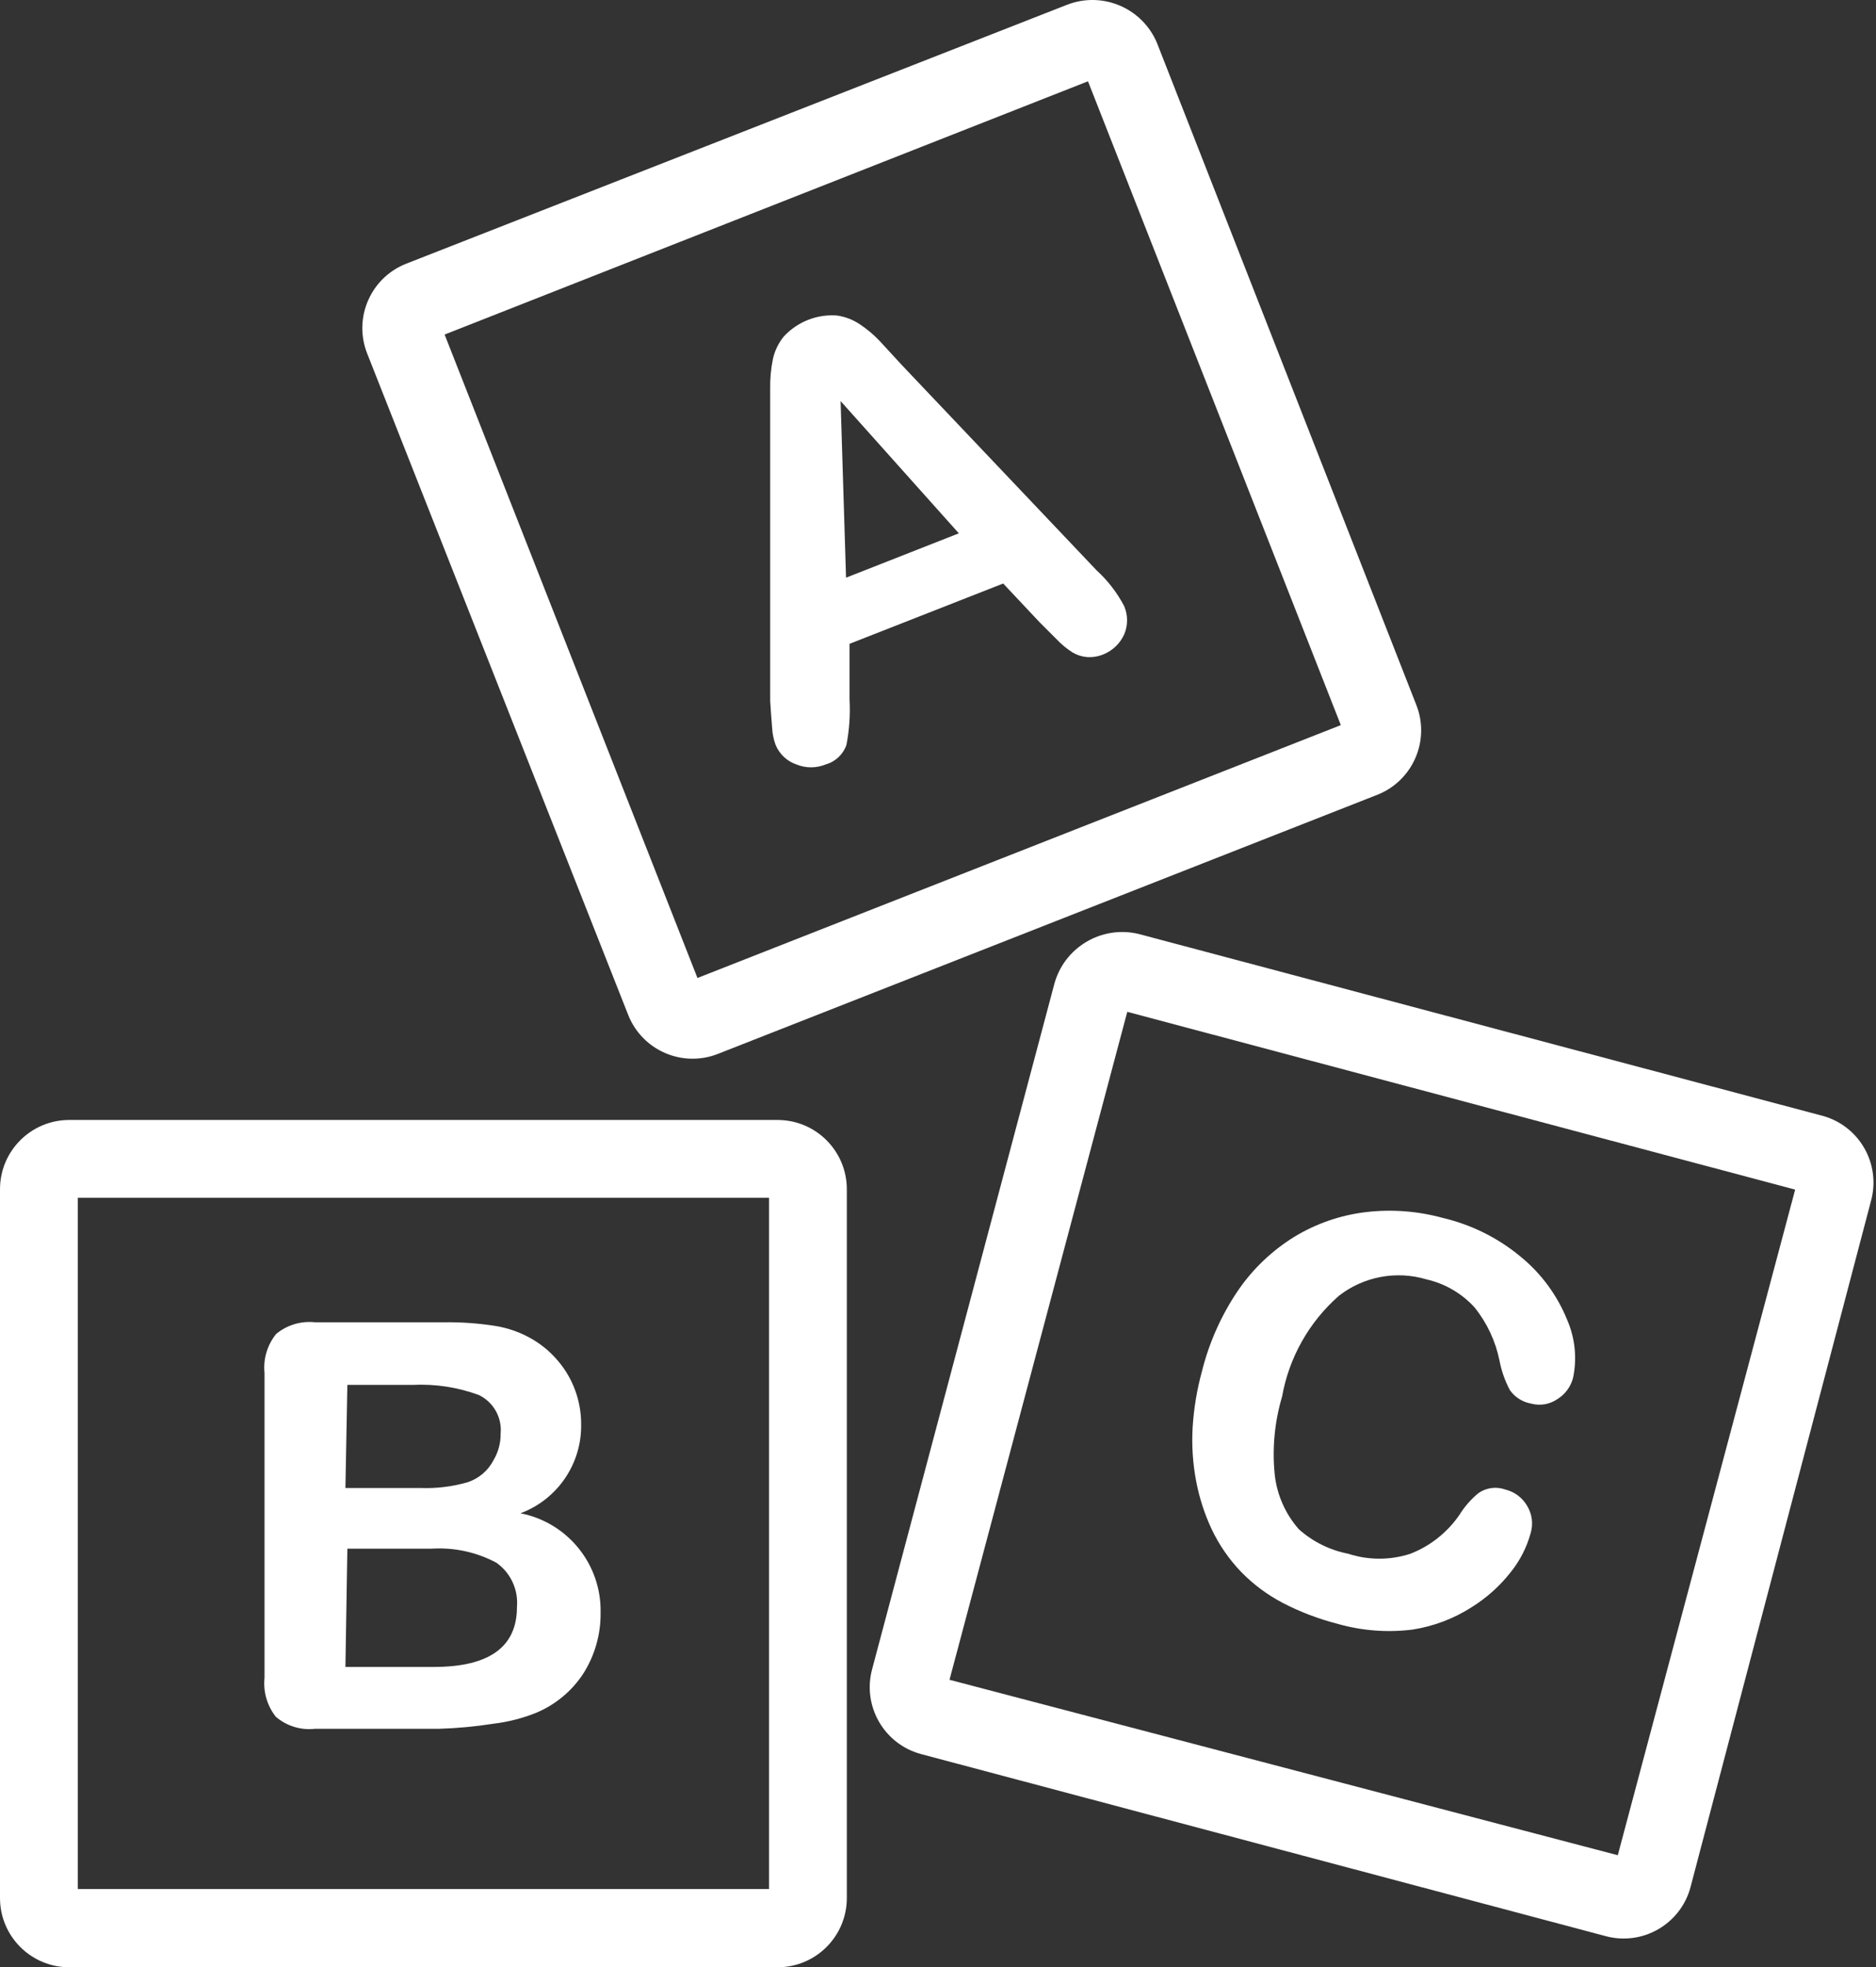 <svg width="103" height="108" viewBox="0 0 103 108" fill="none" xmlns="http://www.w3.org/2000/svg">
<rect x="0" y="0" width="103" height="108" fill="#333333" stroke="none"/>
<path d="M42.692 61.485H3.801C1.702 61.485 0 63.187 0 65.287V104.199C0 106.298 1.702 108 3.801 108H42.692C44.792 108 46.494 106.298 46.494 104.199V65.287C46.494 63.187 44.791 61.485 42.692 61.485ZM42.222 103.707H4.271V65.757H42.222V103.707Z" fill="white"/>
<path d="M100.12 61.272L62.533 51.277C60.483 50.777 58.411 52.012 57.877 54.053L47.882 91.641C47.339 93.669 48.543 95.753 50.571 96.296C50.572 96.296 50.572 96.296 50.573 96.297L88.161 106.292C90.189 106.835 92.273 105.631 92.816 103.603C92.816 103.602 92.816 103.601 92.816 103.601L102.726 65.927C103.275 63.924 102.115 61.851 100.12 61.272ZM88.823 101.849L52.132 92.218L61.892 55.548L98.561 65.308L88.823 101.849Z" fill="white"/>
<path d="M61.721 33.273C61.333 32.535 60.82 31.87 60.205 31.308L49.526 20.053L48.266 18.686C47.95 18.358 47.599 18.064 47.22 17.811C46.836 17.55 46.398 17.382 45.938 17.32C44.845 17.243 43.777 17.667 43.034 18.473C42.74 18.833 42.535 19.257 42.436 19.711C42.327 20.245 42.277 20.79 42.286 21.334C42.286 21.954 42.286 22.488 42.286 22.936V38.484C42.329 39.125 42.364 39.616 42.393 39.958C42.409 40.279 42.474 40.596 42.585 40.897C42.793 41.398 43.205 41.787 43.717 41.965C44.237 42.179 44.82 42.179 45.34 41.965C45.869 41.815 46.291 41.416 46.472 40.897C46.632 40.075 46.69 39.235 46.643 38.399V35.345L55.079 32.034L57.087 34.17L58.005 35.088C58.267 35.365 58.56 35.609 58.88 35.814C59.121 35.959 59.391 36.047 59.671 36.071C59.984 36.093 60.299 36.042 60.589 35.921C61.091 35.715 61.496 35.326 61.721 34.832C61.934 34.334 61.934 33.771 61.721 33.273ZM46.451 31.714L46.152 22.018L52.644 29.279L46.451 31.714Z" fill="white"/>
<path d="M28.575 83.077C30.61 82.317 31.945 80.358 31.907 78.186C31.909 77.56 31.8 76.938 31.587 76.349C31.377 75.766 31.066 75.223 30.668 74.748C30.276 74.274 29.807 73.869 29.28 73.552C28.625 73.159 27.899 72.898 27.144 72.783C26.233 72.644 25.311 72.579 24.389 72.591H17.299C16.53 72.507 15.759 72.738 15.163 73.231C14.676 73.831 14.446 74.598 14.523 75.367V92.111C14.445 92.876 14.666 93.642 15.142 94.246C15.737 94.758 16.519 94.998 17.299 94.908H24.112C25.106 94.878 26.097 94.785 27.08 94.631C27.886 94.536 28.676 94.335 29.43 94.033C30.484 93.594 31.384 92.85 32.014 91.897C32.657 90.89 32.991 89.717 32.975 88.523C33.024 85.88 31.169 83.584 28.575 83.077ZM19.072 76.029H22.638C23.881 75.965 25.123 76.154 26.29 76.584C27.098 76.974 27.576 77.828 27.486 78.72C27.491 79.223 27.358 79.718 27.102 80.151C26.808 80.725 26.302 81.161 25.692 81.368C24.846 81.613 23.966 81.721 23.087 81.689H18.965L19.072 76.029ZM28.383 88.224C28.383 90.416 26.86 91.513 23.813 91.513H18.965L19.072 85.02H23.706C24.936 84.943 26.163 85.209 27.251 85.789C28.035 86.341 28.466 87.269 28.383 88.224Z" fill="white"/>
<path d="M86.046 72.463C85.502 71.115 84.628 69.925 83.505 69.003C82.266 67.969 80.804 67.238 79.233 66.867C77.844 66.483 76.393 66.374 74.962 66.547C73.586 66.715 72.261 67.173 71.075 67.892C69.849 68.648 68.793 69.651 67.978 70.839C67.06 72.192 66.388 73.696 65.992 75.282C65.715 76.293 65.543 77.331 65.48 78.378C65.425 79.358 65.489 80.341 65.672 81.304C65.844 82.219 66.131 83.109 66.526 83.952C66.937 84.818 67.485 85.611 68.149 86.302C68.811 86.979 69.575 87.549 70.413 87.989C71.37 88.487 72.38 88.873 73.424 89.142C74.763 89.526 76.165 89.635 77.546 89.463C78.71 89.283 79.824 88.861 80.814 88.224C81.632 87.712 82.355 87.062 82.95 86.302C83.455 85.672 83.826 84.945 84.039 84.166C84.189 83.663 84.119 83.12 83.847 82.671C83.587 82.221 83.155 81.897 82.65 81.774C82.157 81.596 81.608 81.668 81.177 81.966C80.764 82.304 80.411 82.708 80.13 83.162C79.467 84.127 78.53 84.871 77.439 85.298C76.329 85.66 75.133 85.66 74.022 85.298C73.014 85.102 72.076 84.637 71.31 83.952C70.569 83.109 70.106 82.057 69.986 80.941C69.843 79.505 69.981 78.054 70.392 76.67C70.773 74.525 71.873 72.575 73.51 71.138C74.878 70.073 76.677 69.739 78.337 70.241C79.349 70.474 80.265 71.01 80.963 71.779C81.647 72.631 82.115 73.634 82.33 74.705C82.439 75.272 82.633 75.819 82.907 76.328C83.182 76.711 83.596 76.971 84.06 77.054C84.548 77.189 85.071 77.103 85.491 76.819C85.925 76.557 86.239 76.135 86.367 75.645C86.592 74.576 86.48 73.464 86.046 72.463Z" fill="white"/>
<path d="M77.76 38.697L63.536 2.391C62.746 0.456 60.554 -0.492 58.603 0.255L22.296 14.479C20.344 15.251 19.388 17.46 20.161 19.412L34.491 55.719C35.264 57.671 37.472 58.627 39.425 57.854L75.624 43.631C77.576 42.858 78.532 40.649 77.76 38.697ZM38.293 53.69L24.411 18.366L59.735 4.463L73.617 39.808L38.293 53.69Z" fill="white"/>
</svg>
